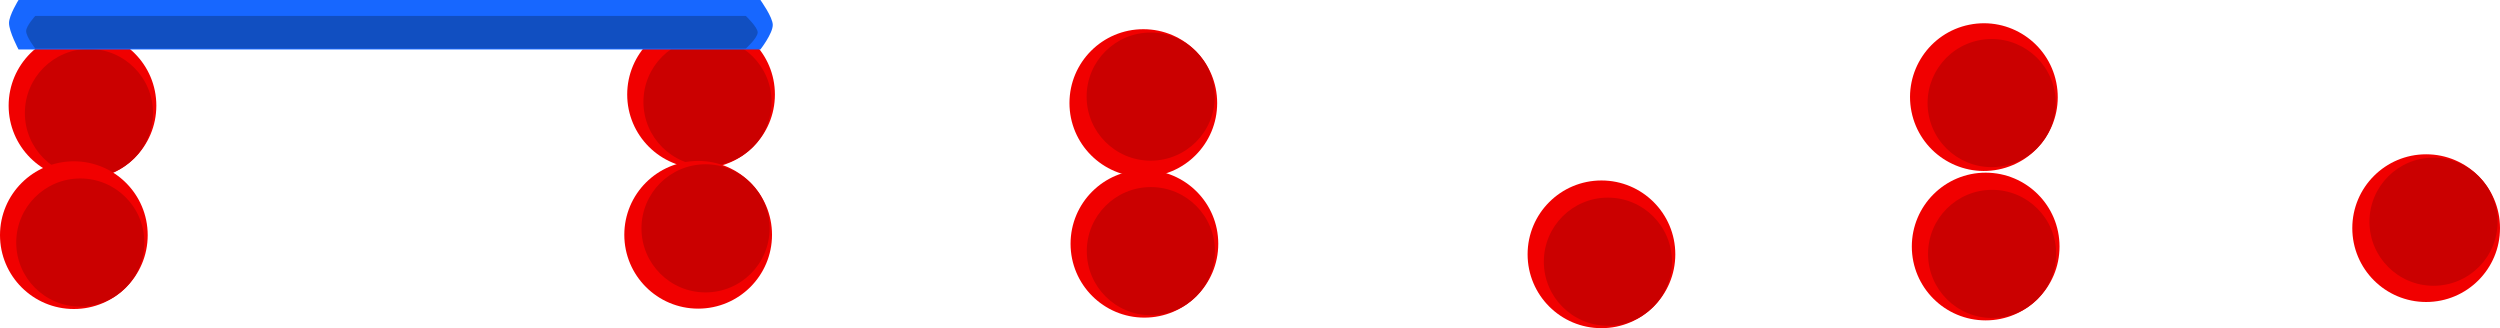 <svg version="1.1" xmlns="http://www.w3.org/2000/svg" xmlns:xlink="http://www.w3.org/1999/xlink" width="379.773" height="49.852" viewBox="0,0,379.773,49.852"><g transform="translate(-16.326,-206.498)"><g data-paper-data="{&quot;isPaintingLayer&quot;:true}" fill-rule="nonzero" stroke="none" stroke-width="0" stroke-linecap="butt" stroke-linejoin="miter" stroke-miterlimit="10" stroke-dasharray="" stroke-dashoffset="0" style="mix-blend-mode: normal"><g><path d="M17.638,222.544c0,-6.196 5.023,-11.219 11.219,-11.219c6.196,0 11.219,5.023 11.219,11.219c0,6.196 -5.023,11.219 -11.219,11.219c-6.196,0 -11.219,-5.023 -11.219,-11.219z" fill="#f10000"/><path d="M20.103,223.664c0,-5.375 4.357,-9.732 9.732,-9.732c5.375,0 9.732,4.357 9.732,9.732c0,5.375 -4.357,9.732 -9.732,9.732c-5.375,0 -9.732,-4.357 -9.732,-9.732z" fill="#cb0000"/></g><g><path d="M111.604,220.855c0,-6.196 5.023,-11.219 11.219,-11.219c6.196,0 11.219,5.023 11.219,11.219c0,6.196 -5.023,11.219 -11.219,11.219c-6.196,0 -11.219,-5.023 -11.219,-11.219z" fill="#f10000"/><path d="M114.069,221.975c0,-5.375 4.357,-9.732 9.732,-9.732c5.375,0 9.732,4.357 9.732,9.732c0,5.375 -4.357,9.732 -9.732,9.732c-5.375,0 -9.732,-4.357 -9.732,-9.732z" fill="#cb0000"/></g><path d="M19.14,214.012c0,0 -1.445,-2.706 -1.445,-4.019c0,-1.177 1.445,-3.495 1.445,-3.495h112.7c0,0 1.878,2.606 1.878,3.784c0,1.312 -1.878,3.73 -1.878,3.73z" fill="#1767ff"/><path d="M21.68,213.867c0,0 -1.384,-1.782 -1.384,-2.647c0,-0.775 1.384,-2.302 1.384,-2.302h107.944c0,0 1.799,1.717 1.799,2.492c0,0.864 -1.799,2.457 -1.799,2.457z" fill="#114fc1"/><g><path d="M248.383,245.132c0,-6.196 5.023,-11.219 11.219,-11.219c6.196,0 11.219,5.023 11.219,11.219c0,6.196 -5.023,11.219 -11.219,11.219c-6.196,0 -11.219,-5.023 -11.219,-11.219z" fill="#f10000"/><path d="M250.848,246.251c0,-5.375 4.357,-9.732 9.732,-9.732c5.375,0 9.732,4.357 9.732,9.732c0,5.375 -4.357,9.732 -9.732,9.732c-5.375,0 -9.732,-4.357 -9.732,-9.732z" fill="#cb0000"/></g><g><path d="M16.326,242.22c0,-6.196 5.023,-11.219 11.219,-11.219c6.196,0 11.219,5.023 11.219,11.219c0,6.196 -5.023,11.219 -11.219,11.219c-6.196,0 -11.219,-5.023 -11.219,-11.219z" fill="#f10000"/><path d="M18.791,243.34c0,-5.375 4.357,-9.732 9.732,-9.732c5.375,0 9.732,4.357 9.732,9.732c0,5.375 -4.357,9.732 -9.732,9.732c-5.375,0 -9.732,-4.357 -9.732,-9.732z" fill="#cb0000"/></g><g><path d="M122.383,253.383c-6.196,0 -11.219,-5.023 -11.219,-11.219c0,-6.196 5.023,-11.219 11.219,-11.219c6.196,0 11.219,5.023 11.219,11.219c0,6.196 -5.023,11.219 -11.219,11.219z" fill="#f10000"/><path d="M123.503,250.918c-5.375,0 -9.732,-4.357 -9.732,-9.732c0,-5.375 4.357,-9.732 9.732,-9.732c5.375,0 9.732,4.357 9.732,9.732c0,5.375 -4.357,9.732 -9.732,9.732z" fill="#cb0000"/></g><g><path d="M178.954,243.529c0,-6.196 5.023,-11.219 11.219,-11.219c6.196,0 11.219,5.023 11.219,11.219c0,6.196 -5.023,11.219 -11.219,11.219c-6.196,0 -11.219,-5.023 -11.219,-11.219z" fill="#f10000"/><path d="M181.419,244.649c0,-5.375 4.357,-9.732 9.732,-9.732c5.375,0 9.732,4.357 9.732,9.732c0,5.375 -4.357,9.732 -9.732,9.732c-5.375,0 -9.732,-4.357 -9.732,-9.732z" fill="#cb0000"/></g><g><path d="M190.006,233.371c-6.196,0 -11.219,-5.023 -11.219,-11.219c0,-6.196 5.023,-11.219 11.219,-11.219c6.196,0 11.219,5.023 11.219,11.219c0,6.196 -5.023,11.219 -11.219,11.219z" fill="#f10000"/><path d="M191.126,230.906c-5.375,0 -9.732,-4.357 -9.732,-9.732c0,-5.375 4.357,-9.732 9.732,-9.732c5.375,0 9.732,4.357 9.732,9.732c0,5.375 -4.357,9.732 -9.732,9.732z" fill="#cb0000"/></g><g><path d="M306.749,243.948c0,-6.196 5.023,-11.219 11.219,-11.219c6.196,0 11.219,5.023 11.219,11.219c0,6.196 -5.023,11.219 -11.219,11.219c-6.196,0 -11.219,-5.023 -11.219,-11.219z" fill="#f10000"/><path d="M309.214,245.068c0,-5.375 4.357,-9.732 9.732,-9.732c5.375,0 9.732,4.357 9.732,9.732c0,5.375 -4.357,9.732 -9.732,9.732c-5.375,0 -9.732,-4.357 -9.732,-9.732z" fill="#cb0000"/></g><g><path d="M306.699,223.465c-1.223,-6.074 2.71,-11.989 8.784,-13.212c6.074,-1.223 11.989,2.71 13.212,8.784c1.223,6.074 -2.71,11.989 -8.784,13.212c-6.074,1.223 -11.989,-2.71 -13.212,-8.784z" fill="#f10000"/><path d="M309.336,224.077c-1.061,-5.269 2.351,-10.4 7.62,-11.461c5.269,-1.061 10.4,2.351 11.461,7.62c1.061,5.269 -2.351,10.4 -7.62,11.461c-5.269,1.061 -10.4,-2.351 -11.461,-7.62z" fill="#cb0000"/></g><g><path d="M384.88,252.374c-6.196,0 -11.219,-5.023 -11.219,-11.219c0,-6.196 5.023,-11.219 11.219,-11.219c6.196,0 11.219,5.023 11.219,11.219c0,6.196 -5.023,11.219 -11.219,11.219z" fill="#f10000"/><path d="M386,249.909c-5.375,0 -9.732,-4.357 -9.732,-9.732c0,-5.375 4.357,-9.732 9.732,-9.732c5.375,0 9.732,4.357 9.732,9.732c0,5.375 -4.357,9.732 -9.732,9.732z" fill="#cb0000"/></g></g></g></svg>